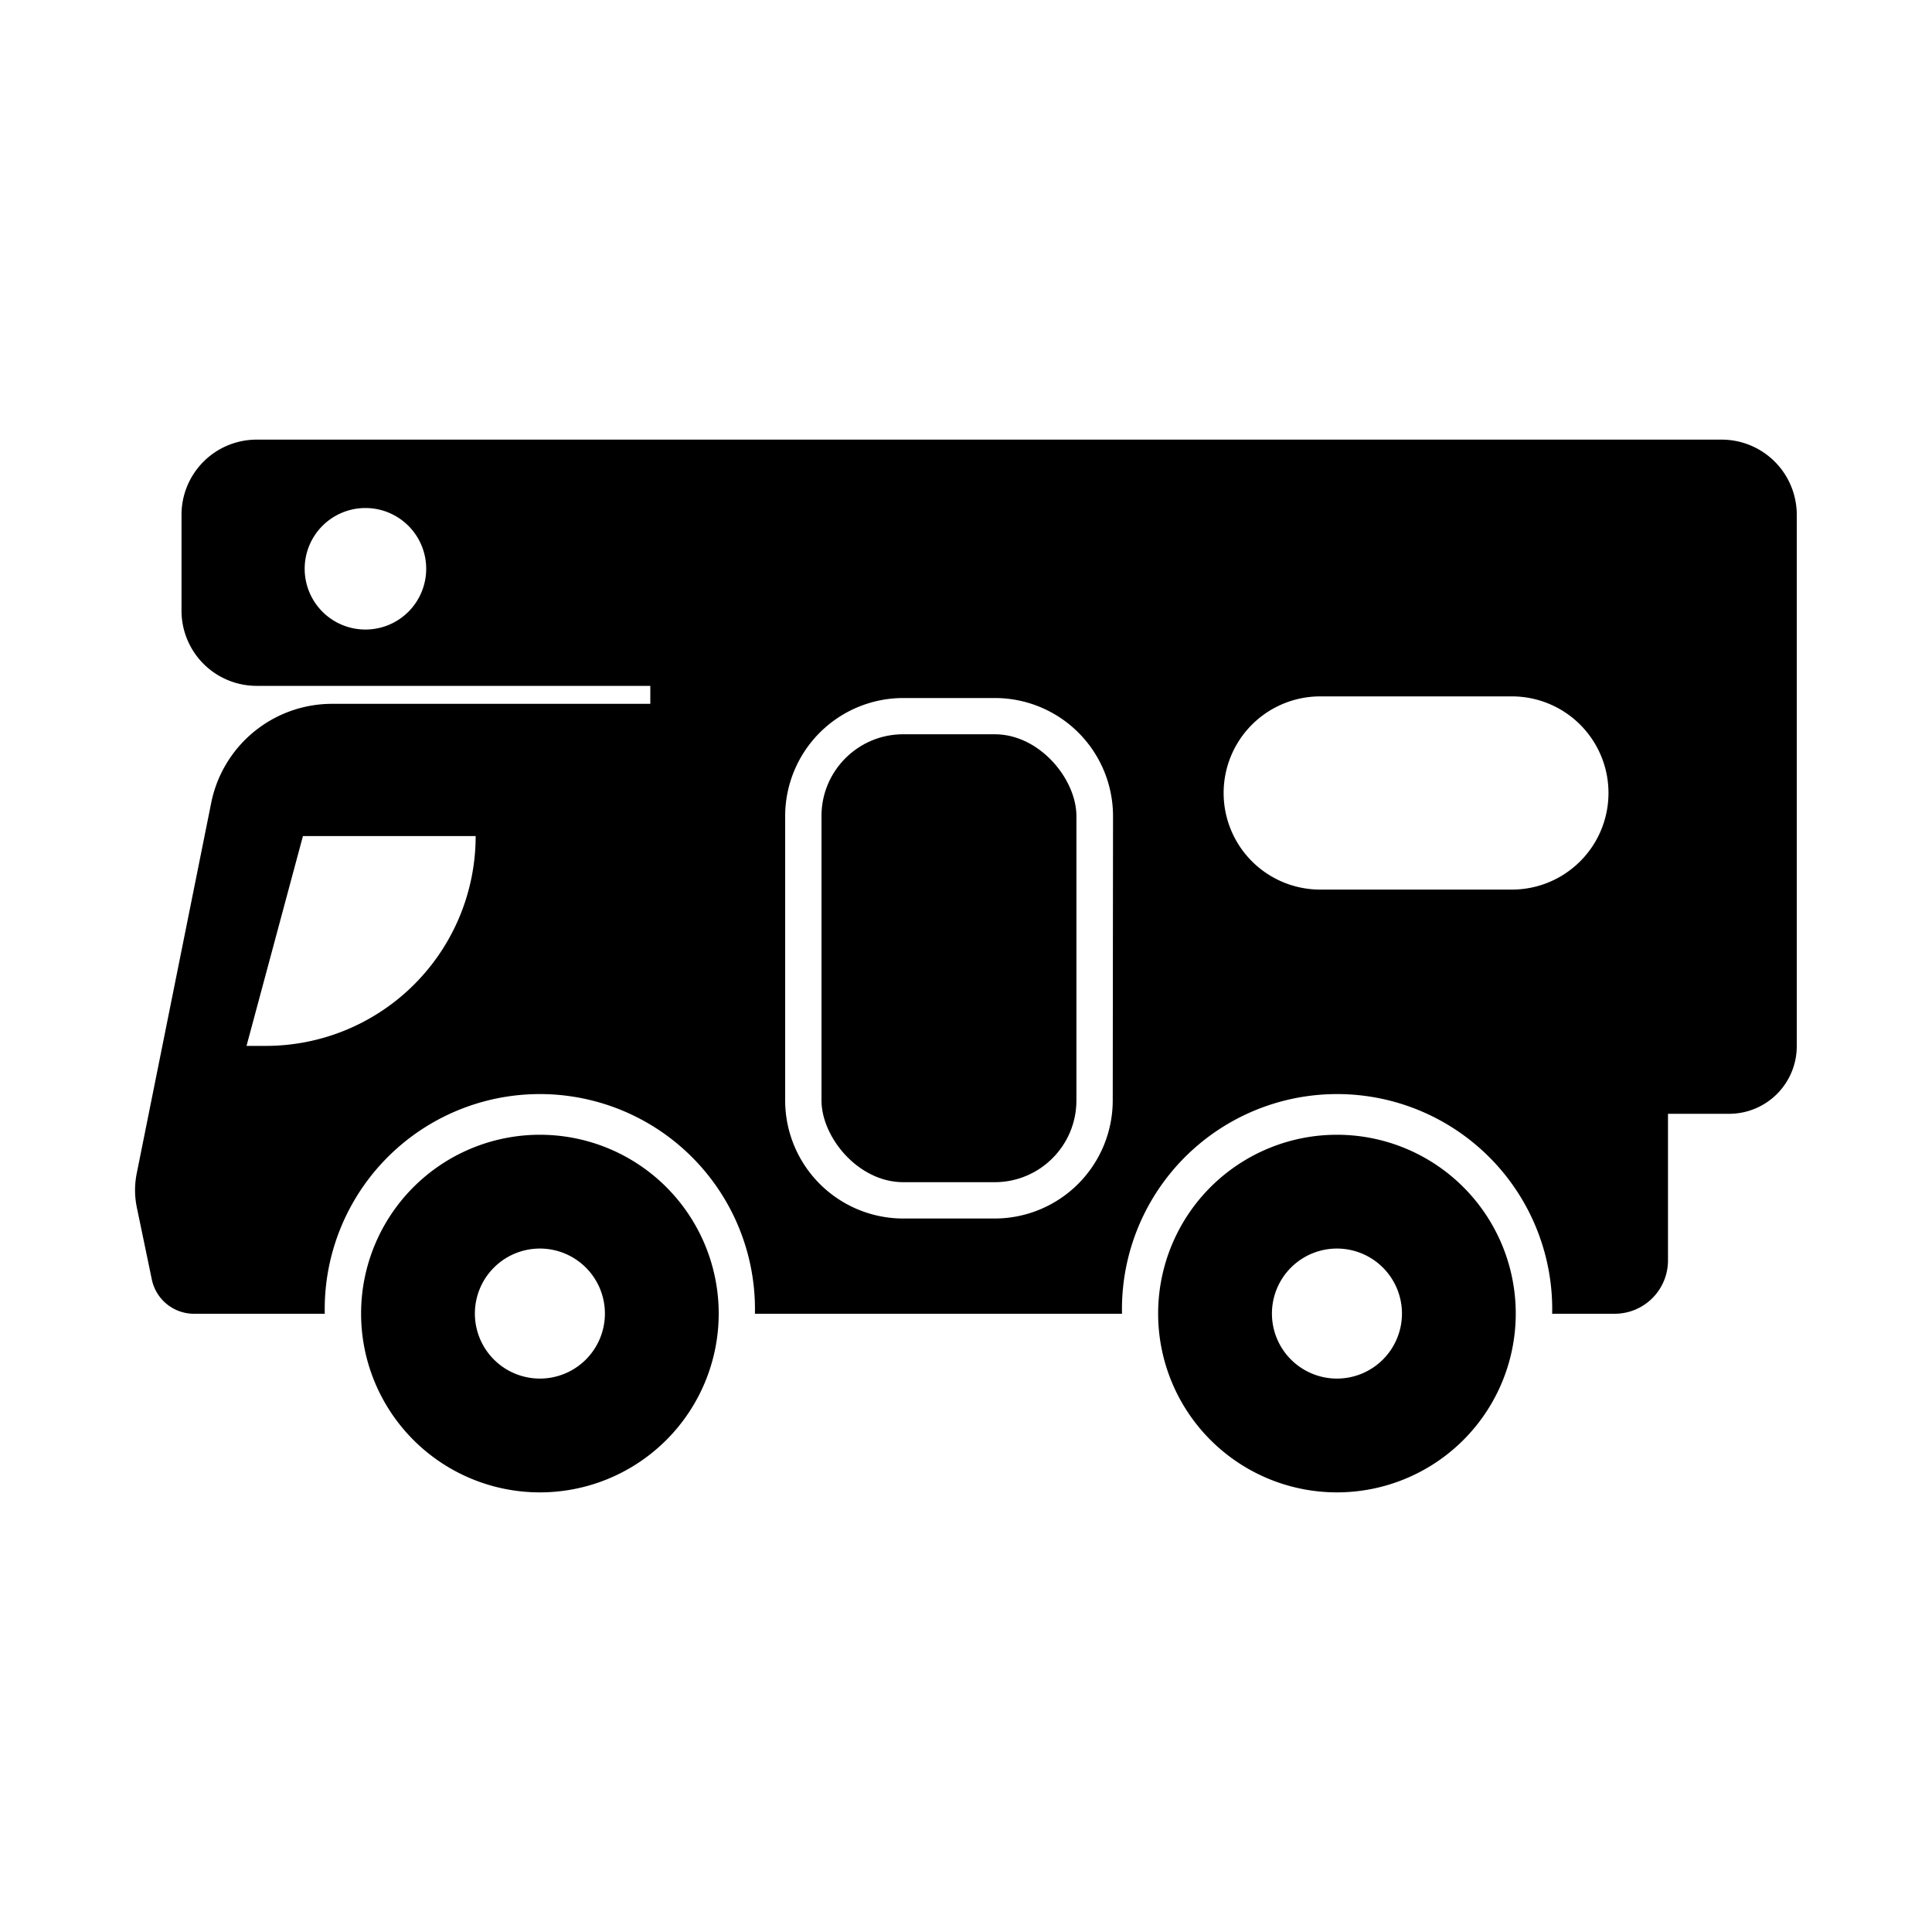 <svg id="Layer_1" data-name="Layer 1" xmlns="http://www.w3.org/2000/svg" width="200" height="200" viewBox="0 0 200 200">
  <g>
    <path d="M55.88,117.47A18.51,18.51,0,1,0,74.4,136,18.51,18.51,0,0,0,55.88,117.47Zm0,25.24A6.73,6.73,0,1,1,62.62,136,6.73,6.73,0,0,1,55.88,142.71Z"/>
    <path d="M138.4,117.47A18.51,18.51,0,1,0,156.91,136,18.51,18.51,0,0,0,138.4,117.47Zm0,25.24a6.73,6.73,0,1,1,6.73-6.73A6.73,6.73,0,0,1,138.4,142.71Z"/>
    <path d="M178.22,45.51H26.58a7.78,7.78,0,0,0-7.79,7.78v9.94A7.78,7.78,0,0,0,26.58,71H67.32v1.86l-5.15,0H34.37A12.77,12.77,0,0,0,21.85,83.18l-7.69,38.26a8.74,8.74,0,0,0,0,3.53l1.55,7.45A4.46,4.46,0,0,0,20.11,136H33.62a22.27,22.27,0,1,1,44.53,0h38a22.27,22.27,0,1,1,44.53,0h6.46a5.52,5.52,0,0,0,5.53-5.53V115.3H179a7,7,0,0,0,7-7v-55A7.78,7.78,0,0,0,178.22,45.51ZM37.83,65.17a6.29,6.29,0,1,1,6.29-6.29A6.29,6.29,0,0,1,37.83,65.17Zm-10.31,43.1h-2l5.84-21.72H49.24A21.72,21.72,0,0,1,27.52,108.27Zm87.67,5.65A12.23,12.23,0,0,1,103,126.14H93.5a12.23,12.23,0,0,1-12.22-12.22V84.48A12.23,12.23,0,0,1,93.5,72.26H103a12.23,12.23,0,0,1,12.22,12.22Zm41.32-21.83H136.67a10,10,0,0,1,0-20h19.84a10,10,0,1,1,0,20Z"/>
    <rect x="85.04" y="76.01" width="26.39" height="46.37" rx="8.46"/>
  </g>
</svg>

